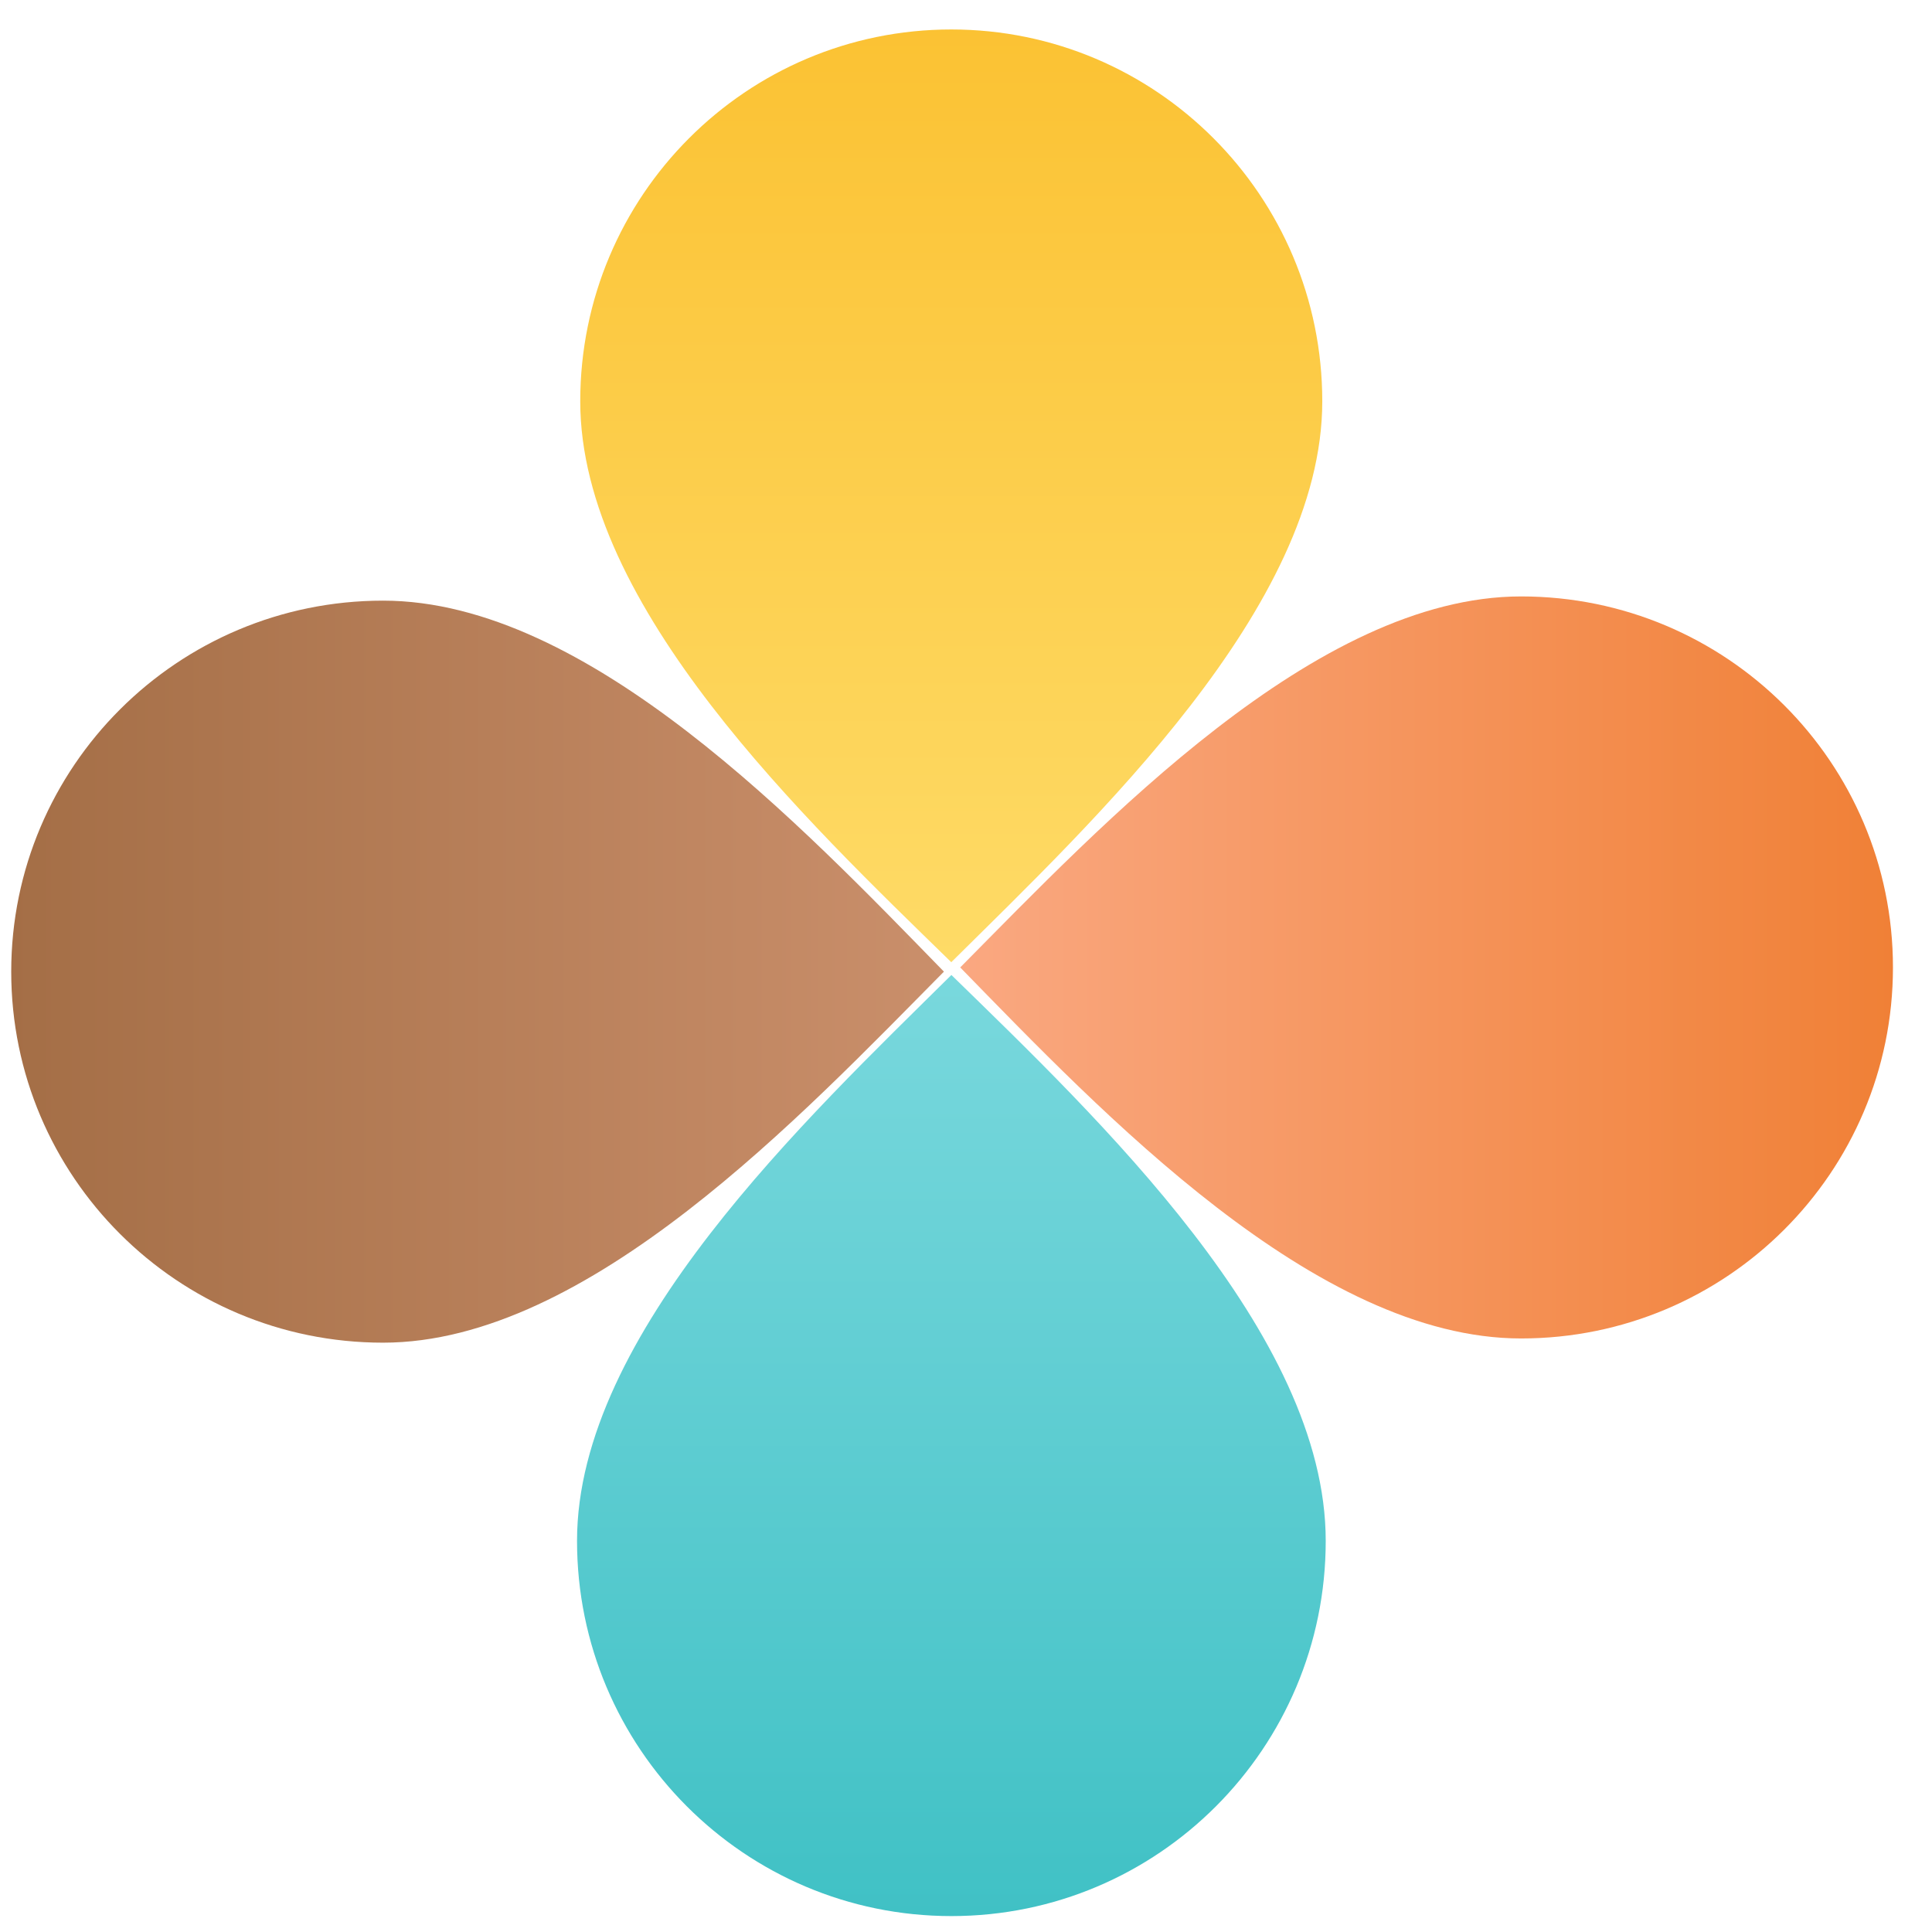 <?xml version="1.0" encoding="UTF-8"?>
<svg width="69px" height="69px" viewBox="0 0 69 69" version="1.1" xmlns="http://www.w3.org/2000/svg" xmlns:xlink="http://www.w3.org/1999/xlink">
    <!-- Generator: Sketch 43.2 (39069) - http://www.bohemiancoding.com/sketch -->
    <title>Slice 5</title>
    <desc>Created with Sketch.</desc>
    <defs>
        <linearGradient x1="50%" y1="0%" x2="50%" y2="100%" id="linearGradient-1">
            <stop stop-color="#40C1C5" offset="0%"></stop>
            <stop stop-color="#79D8DD" offset="100%"></stop>
        </linearGradient>
        <linearGradient x1="50%" y1="0%" x2="50%" y2="100%" id="linearGradient-2">
            <stop stop-color="#A46E46" offset="0%"></stop>
            <stop stop-color="#CA8F6B" offset="100%"></stop>
        </linearGradient>
        <linearGradient x1="50%" y1="0%" x2="50%" y2="100%" id="linearGradient-3">
            <stop stop-color="#F08036" offset="0%"></stop>
            <stop stop-color="#FAA881" offset="100%"></stop>
        </linearGradient>
        <linearGradient x1="50%" y1="0%" x2="50%" y2="100%" id="linearGradient-4">
            <stop stop-color="#FBC233" offset="0%"></stop>
            <stop stop-color="#FEDB67" offset="100%"></stop>
        </linearGradient>
    </defs>
    <g id="Page-1" stroke="none" stroke-width="1" fill="none" fill-rule="evenodd">
        <g id="Group-2" transform="translate(-14, -13)">
            <g id="Group" transform="translate(48.102, 48.029) rotate(45) translate(-48.102, -48.029) translate(14.602, 14.529)">
                <path d="M45.148,62.128 C50.387,57.017 58.517,49.318 58.517,41.917 C58.517,34.517 52.532,28.517 45.148,28.517 C37.764,28.517 31.778,34.517 31.778,41.917 C31.778,49.318 39.987,57.017 45.148,62.128 Z" id="Oval" fill="url(#linearGradient-1)" transform="translate(45.148, 45.323) scale(1, -1) rotate(45) translate(-45.148, -45.323) "></path>
                <path d="M21.215,61.978 C26.407,56.912 34.465,49.281 34.465,41.947 C34.465,34.612 28.533,28.667 21.215,28.667 C13.896,28.667 7.964,34.612 7.964,41.947 C7.964,49.281 16.1,56.912 21.215,61.978 Z" id="Oval" fill="url(#linearGradient-2)" transform="translate(21.215, 45.322) scale(-1, -1) rotate(45) translate(-21.215, -45.322) "></path>
                <path d="M45.075,37.905 C50.268,32.838 58.326,25.208 58.326,17.874 C58.326,10.539 52.394,4.593 45.075,4.593 C37.757,4.593 31.825,10.539 31.825,17.874 C31.825,25.208 39.961,32.838 45.075,37.905 Z" id="Oval" fill="url(#linearGradient-3)" transform="translate(45.075, 21.249) rotate(45) translate(-45.075, -21.249) "></path>
                <path d="M21.162,37.999 C26.355,32.932 34.413,25.302 34.413,17.967 C34.413,10.633 28.481,4.687 21.162,4.687 C13.844,4.687 7.912,10.633 7.912,17.967 C7.912,25.302 16.048,32.932 21.162,37.999 Z" id="Oval" fill="url(#linearGradient-4)" transform="translate(21.162, 21.343) scale(-1, 1) rotate(45) translate(-21.162, -21.343) "></path>
            </g>
        </g>
    </g>
</svg>